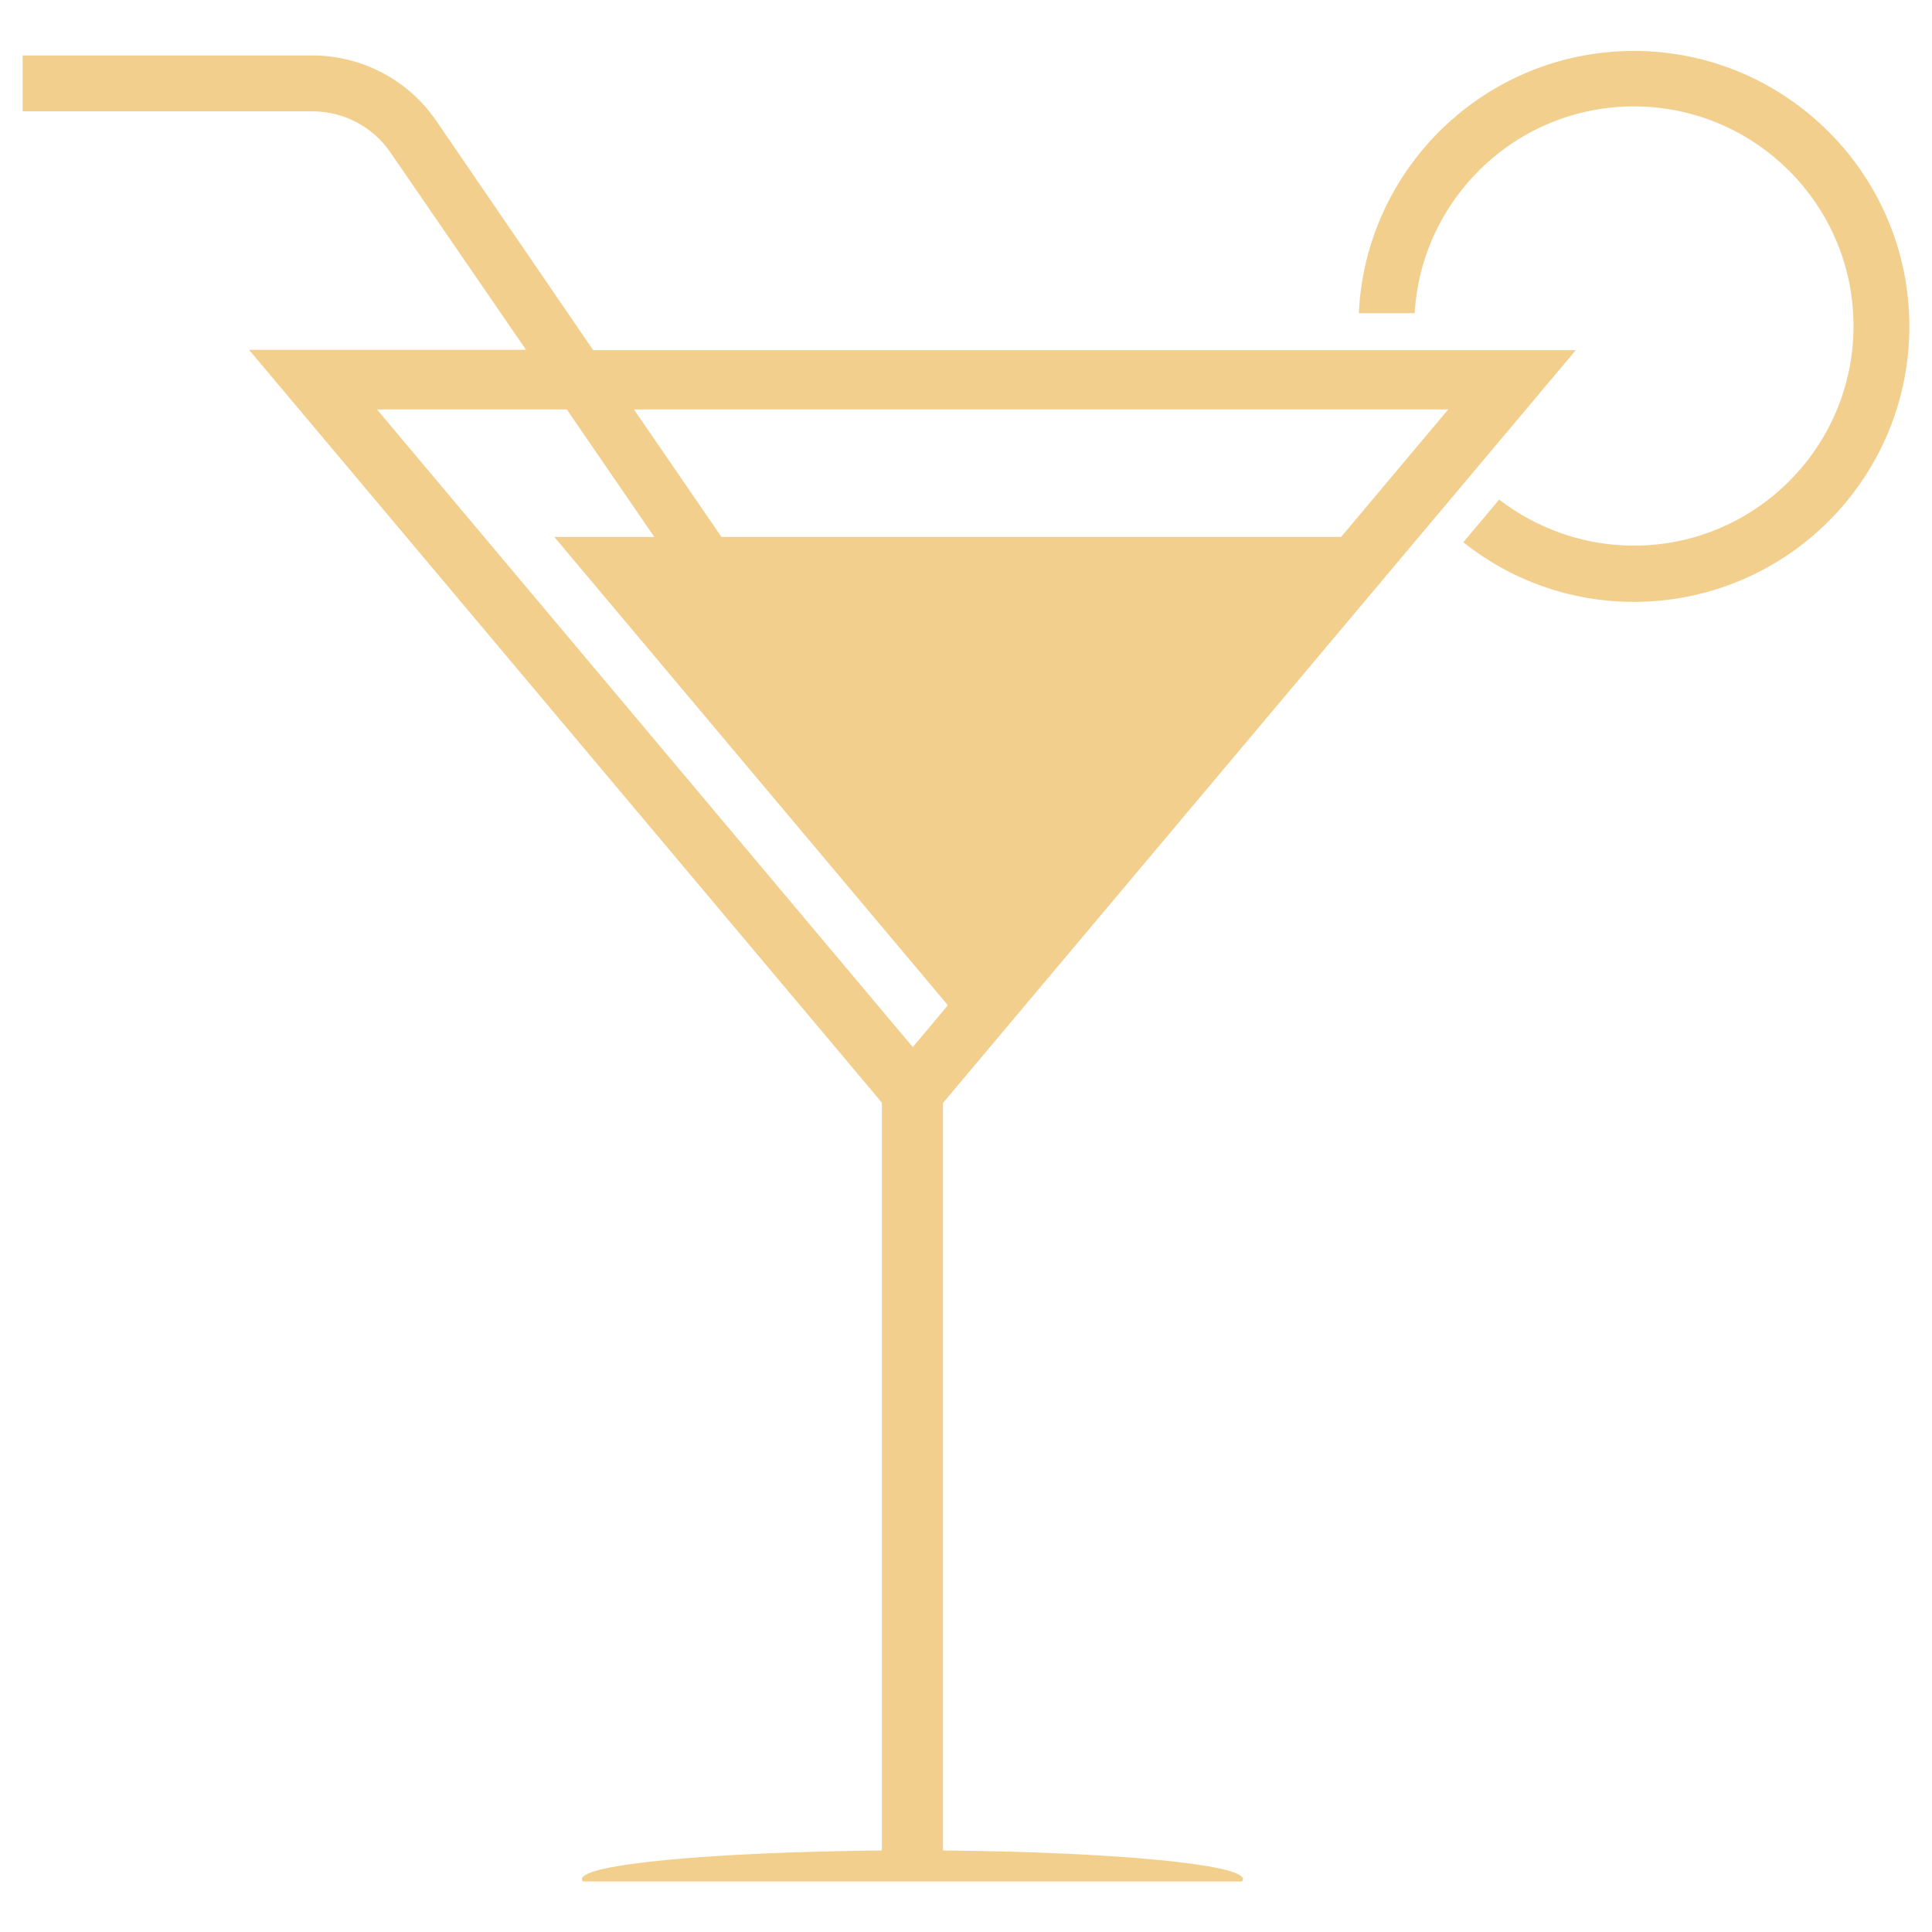 <?xml version="1.0" ?><svg fill="#f2cf8d" id="Layer_1" style="enable-background:new 0 0 512 512;" version="1.1" viewBox="0 0 512 512" xml:space="preserve" xmlns="http://www.w3.org/2000/svg" xmlns:xlink="http://www.w3.org/1999/xlink"><g><path d="M103.4,40.3l36,52.4H66l167.7,199.5v198.2c-44.6,0.4-79.5,3.6-79.5,7.6c0,0.2,0.1,0.4,0.3,0.6h174.6   c0.2-0.2,0.3-0.4,0.3-0.6c0-4-34.9-7.2-79.5-7.6V292.3L417.6,92.8H157.2L115.6,32c-7.4-10.8-19.7-17.3-32.8-17.3H6v14.8h76.7   C91,29.5,98.7,33.5,103.4,40.3z M383.8,108.5l-28.4,33.8H191.2L168,108.5H383.8z M150.2,108.5l23.2,33.8h-26.5l104.3,124.1   l-9.3,11.1l-142-169H150.2z"/><path d="M433,144.6c32.1,0,58.2-26.1,58.2-58.2c0-32.1-26.1-58.2-58.2-58.2c-31,0-56.3,24.3-58.1,54.8h-14.8   c1.8-38.7,33.8-69.5,72.9-69.5c40.2,0,73,32.7,73,73s-32.7,73-73,73c-17.1,0-32.8-5.9-45.2-15.8l9.5-11.3   C407.2,140,419.6,144.6,433,144.6z"/></g></svg>